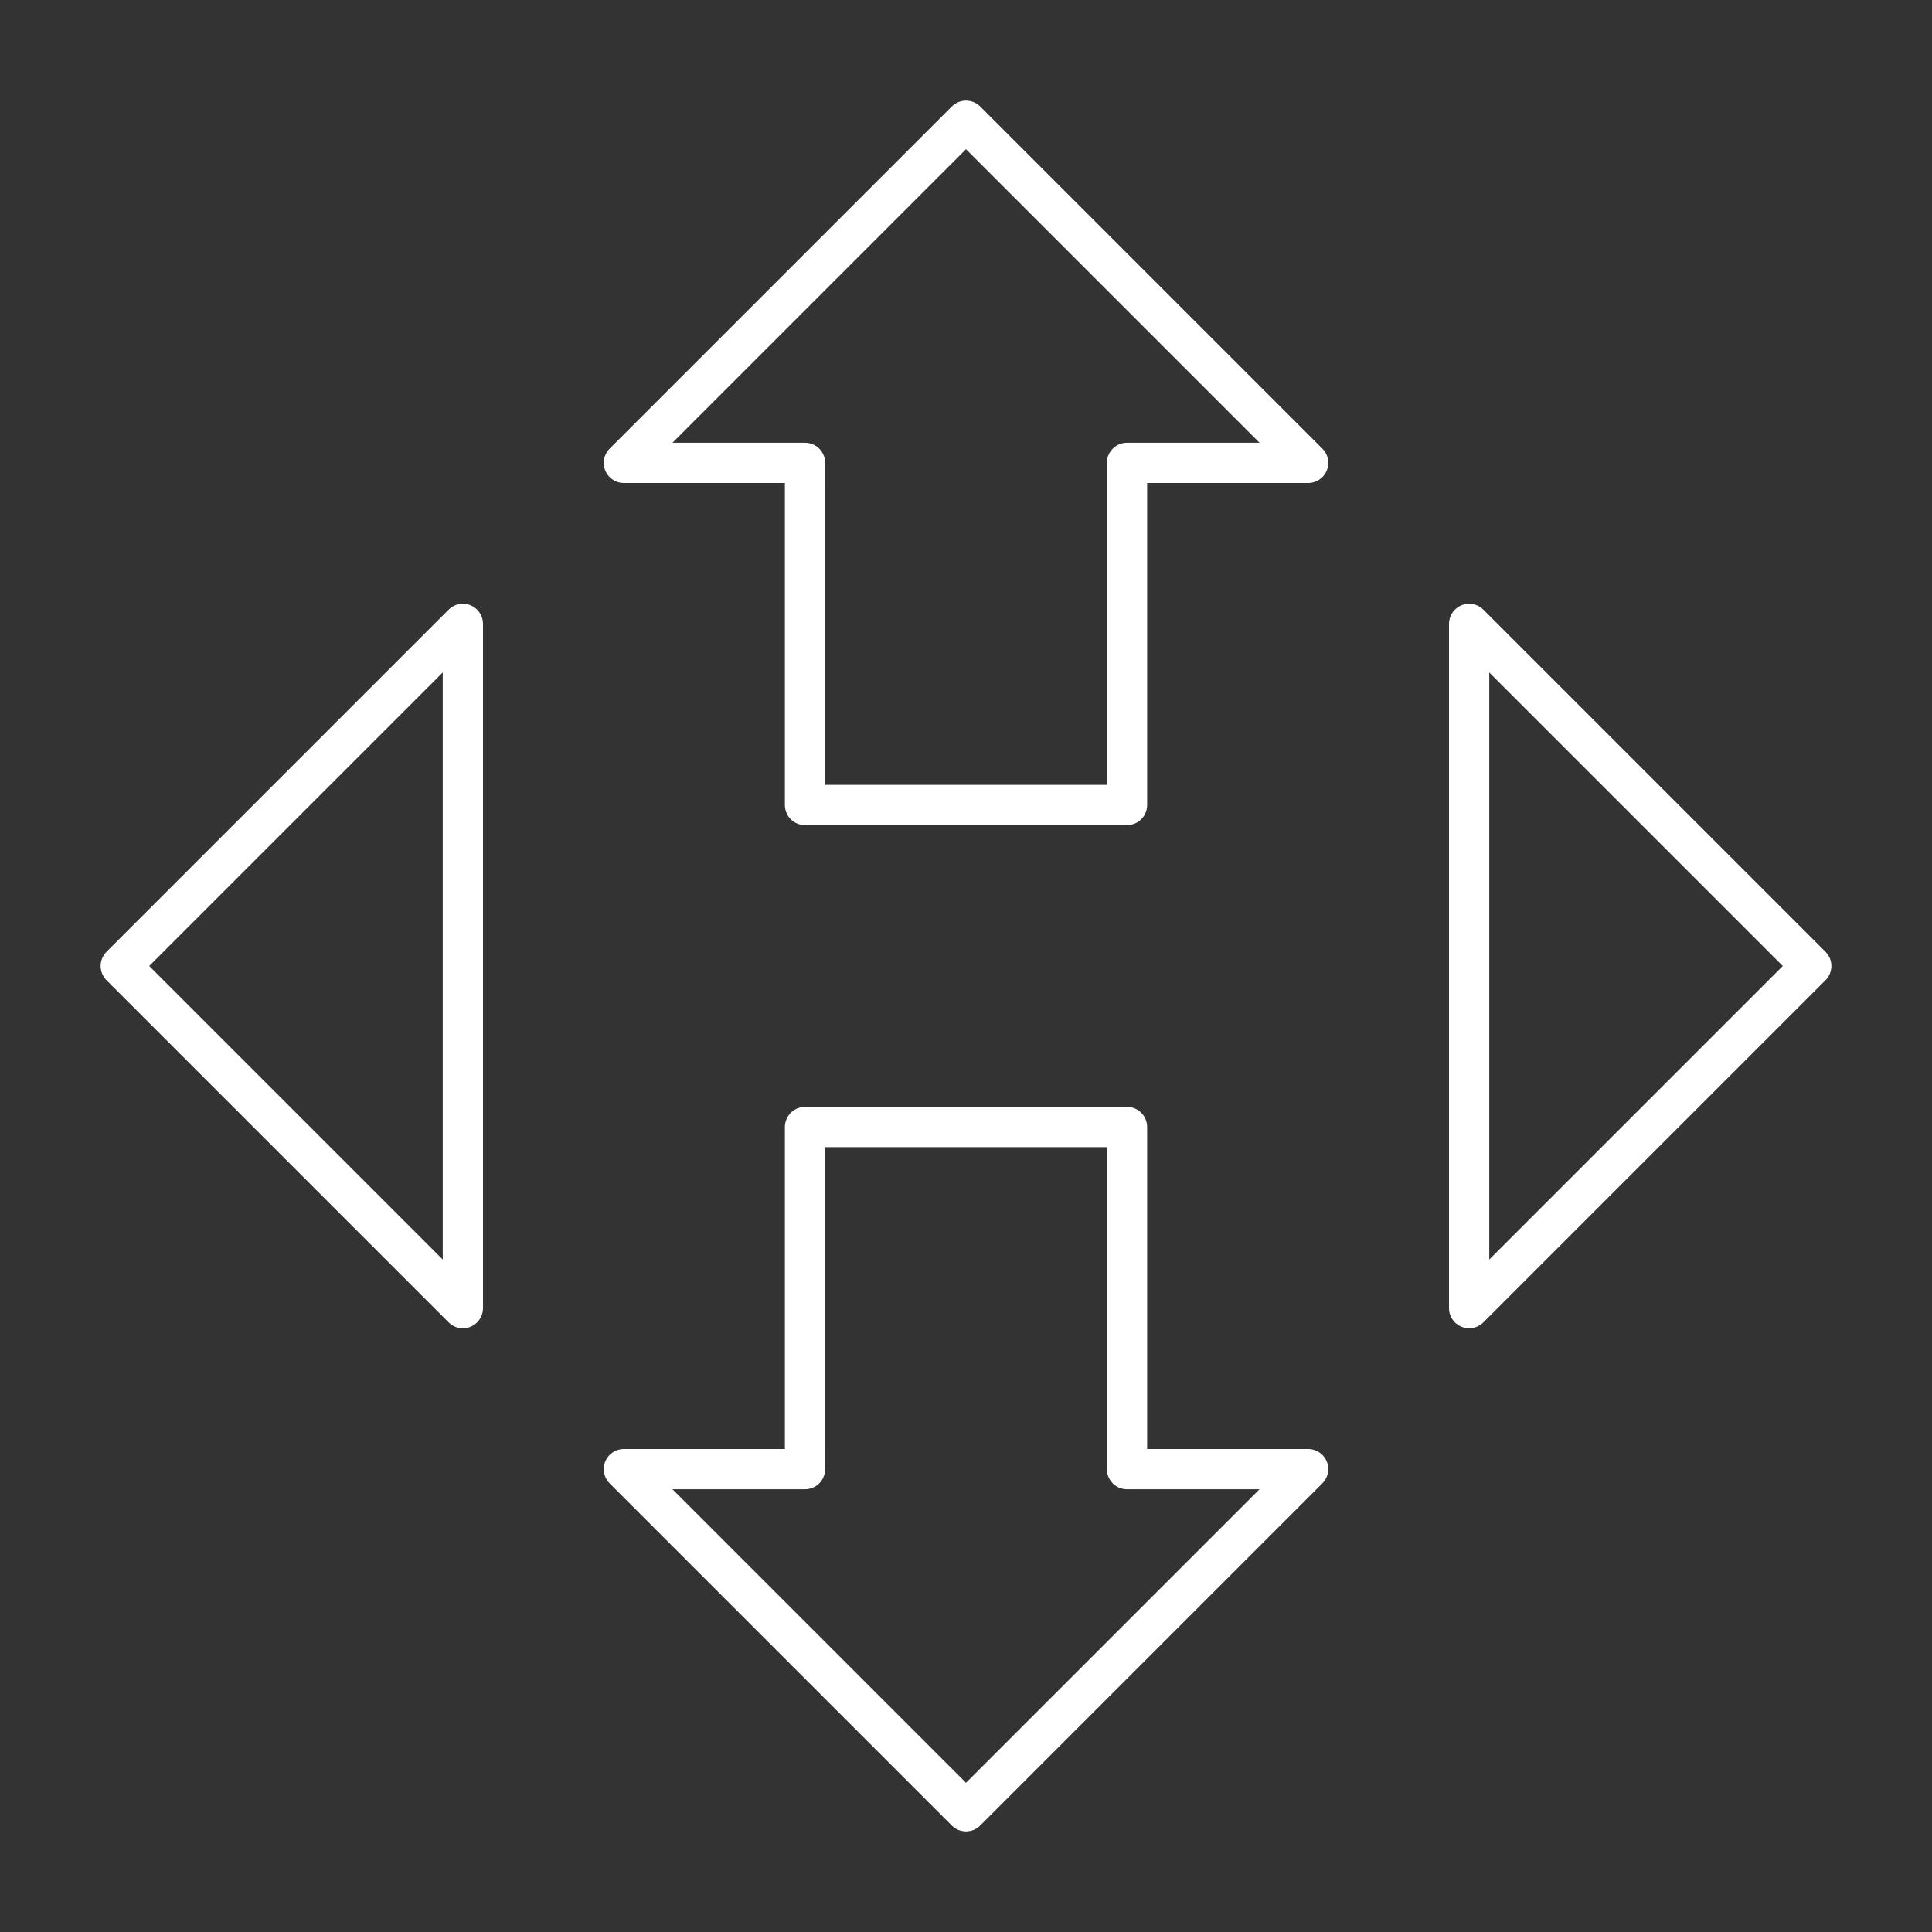<?xml version="1.0" encoding="UTF-8"?>
<svg width="48" height="48" fill="none" stroke="#fff" version="1.1" xmlns="http://www.w3.org/2000/svg">
 <rect width="100%" height="100%" fill="#333333" stroke="none"/>
 <style><![CDATA[.B{stroke-linejoin:round}.C{stroke-miterlimit:5}.D{stroke-linecap:round}.E{stroke-width:1}]]></style>
 <g fill="none" stroke="#fff" stroke-linecap="round" stroke-linejoin="round" stroke-width="1px">
  <path d="m3 24 8.5-8.5v17z"/>
  <path d="m45 24-8.5-8.5v17z"/>
  <path d="m20 28h8v8.5h4.5l-8.5 8.5-8.5-8.5h4.5z"/>
  <path d="m20 20h8v-8.5h4.5l-8.5-8.5-8.5 8.5h4.5z"/>
 </g>
</svg>
